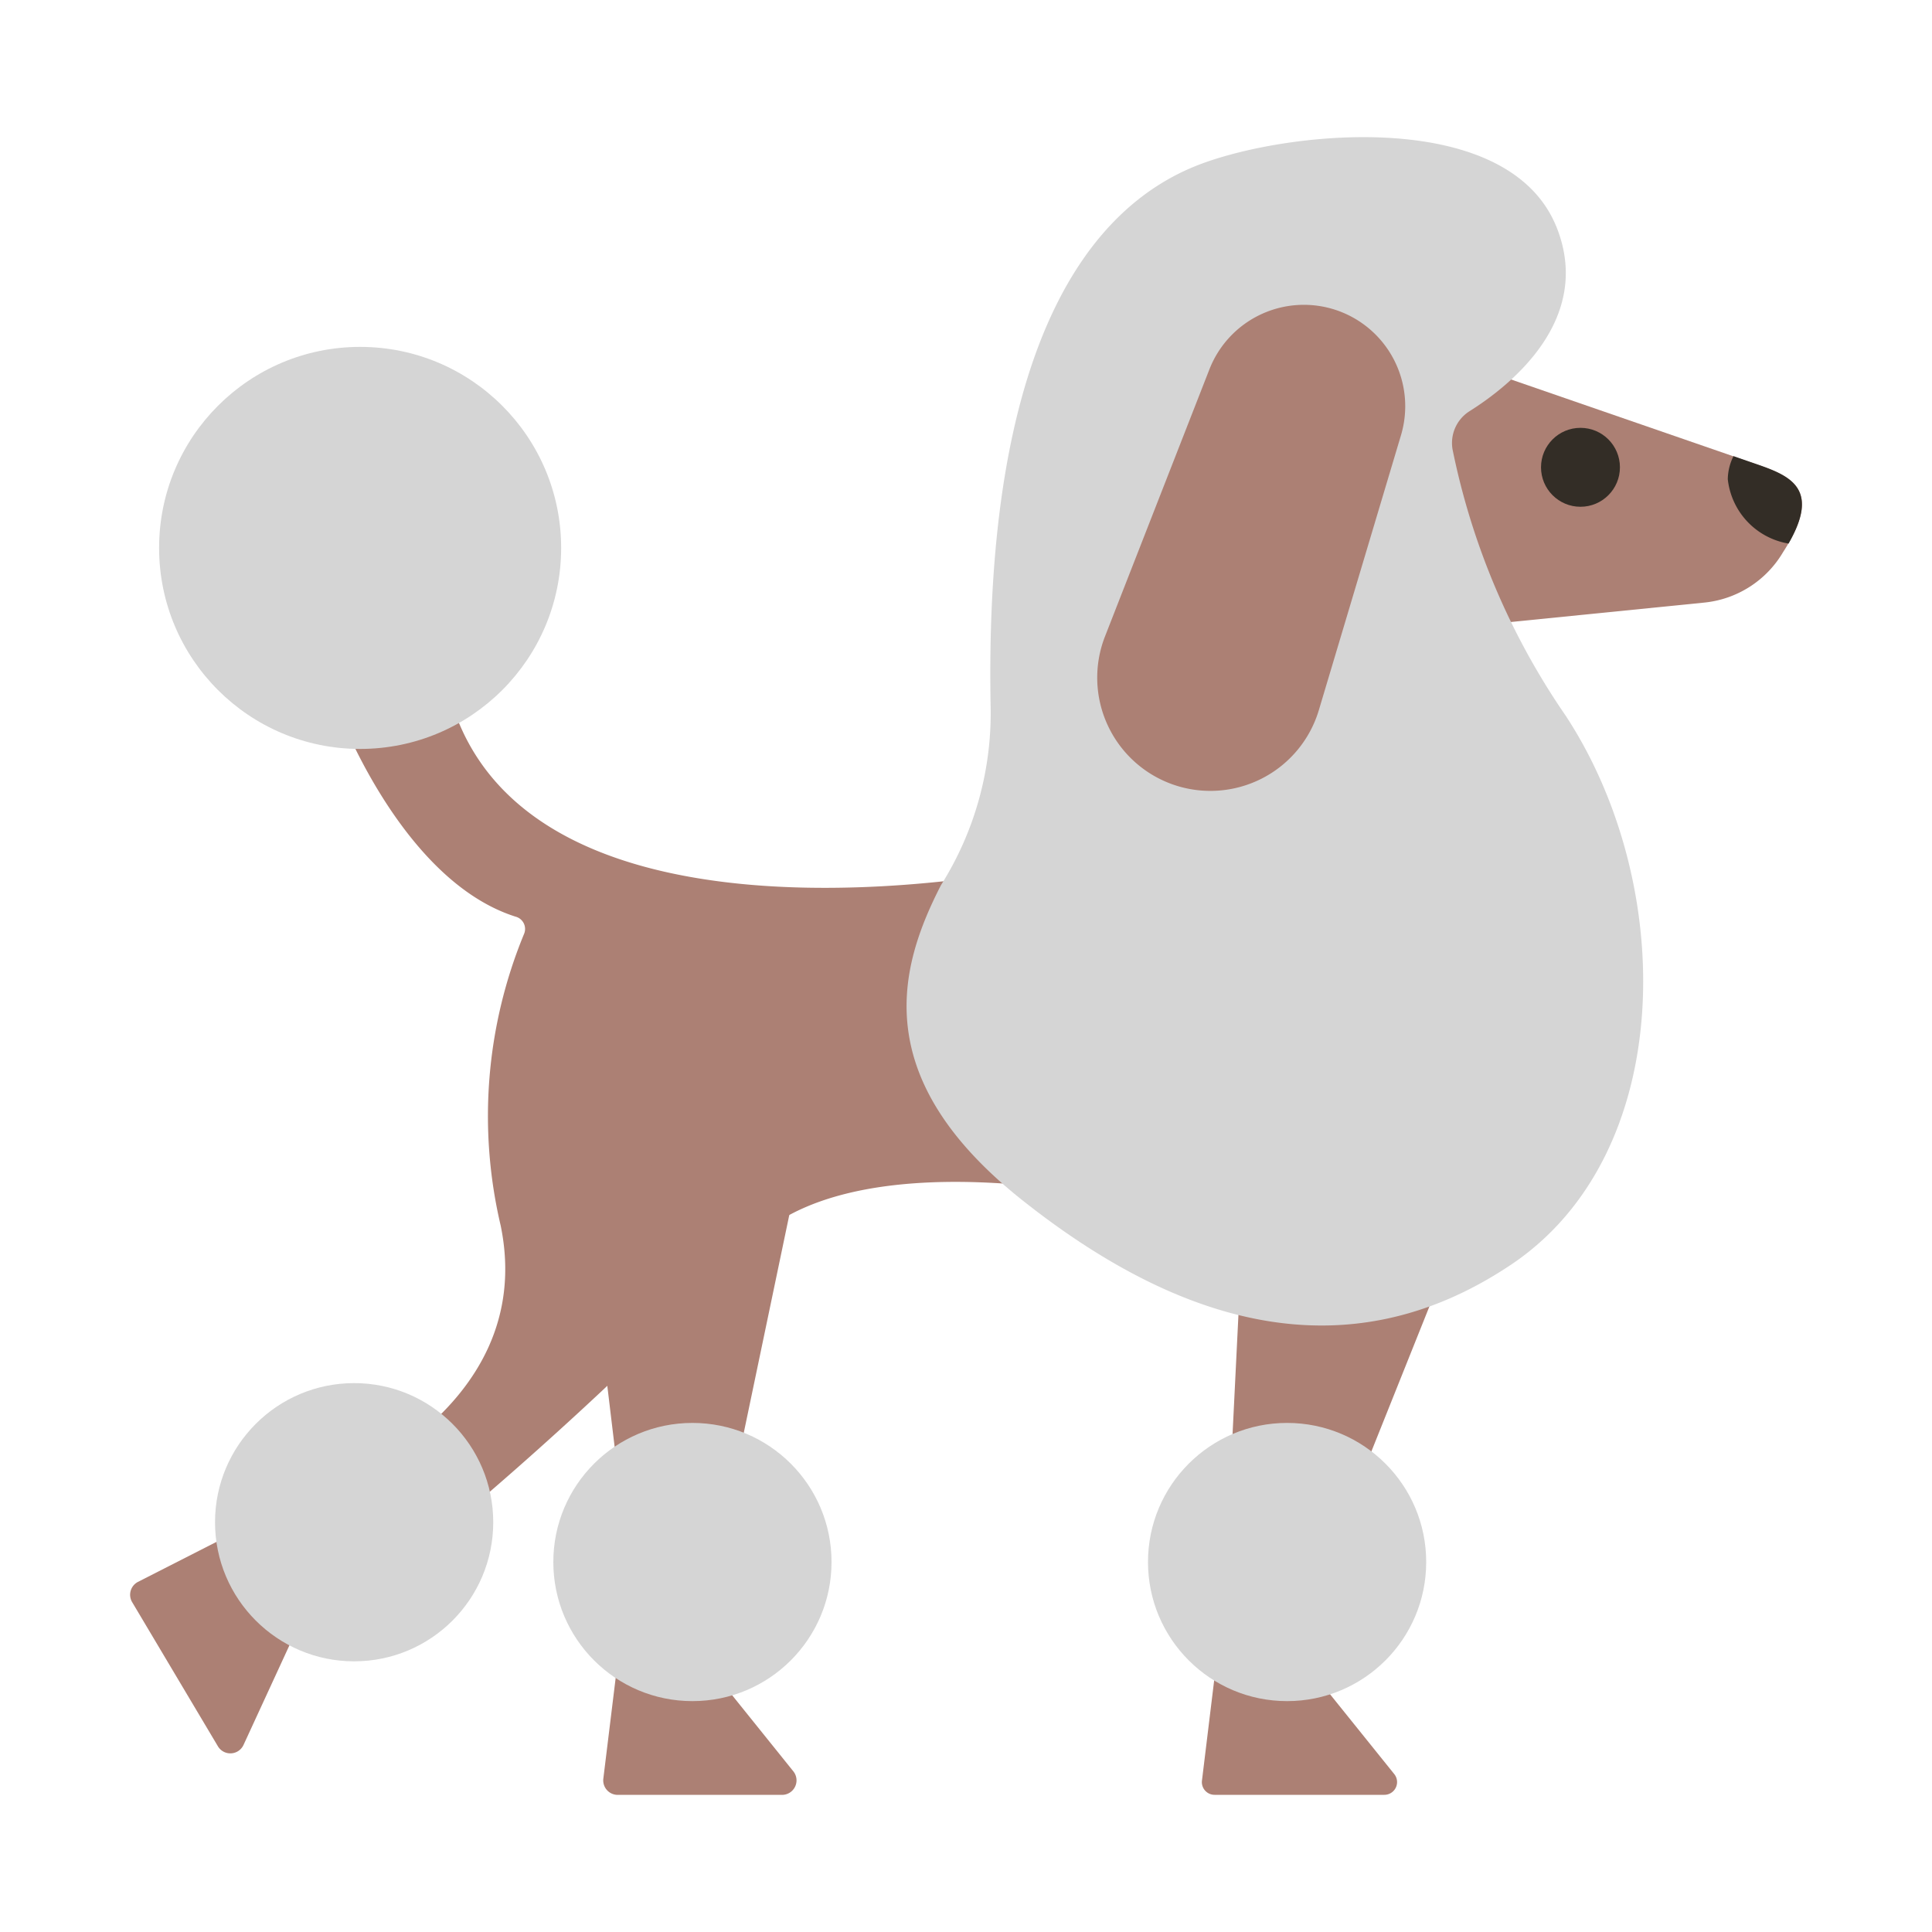 <svg id="Layer_1" data-name="Layer 1" xmlns="http://www.w3.org/2000/svg" viewBox="0 0 40 40"><defs><style>.cls-1{fill:#ac8074;}.cls-2{fill:#d5d5d5;}.cls-3{fill:#332d26;}.cls-4{fill:none;}</style></defs><path class="cls-1" d="M21.464,17.96S9.832,20.415,9.138,13.478l-2.187,1.1s1.309,3.632,3.722,4.4a.263.263,0,0,1,.177.358,9.881,9.881,0,0,0-.484,6.038c.8,3.895-3.735,5.5-3.735,5.5l2.454.907a77.581,77.581,0,0,0,6.35-5.923c2.134-2.4,8.056-.96,8.056-.96Z"/><polygon class="cls-1" points="30.266 25.371 28.314 30.248 25.501 30.052 25.732 25.371 30.266 25.371"/><polygon class="cls-1" points="16.628 23.784 15.318 30.052 12.737 30.052 12.044 24.284 16.628 23.784"/><path class="cls-1" d="M27.424,34.937l1.443,1.794a.264.264,0,0,1-.206.429H25.148a.263.263,0,0,1-.262-.3l.282-2.315Z"/><path class="cls-1" d="M15.061,34.977l1.367,1.7a.3.3,0,0,1-.232.484H12.791a.3.3,0,0,1-.3-.333l.279-2.278Z"/><path class="cls-1" d="M6.276,33.449,5.04,36.131a.3.3,0,0,1-.526.028l-1.779-2.99a.3.3,0,0,1,.12-.417l2.636-1.343Z"/><path class="cls-1" d="M29.688,7.305l6.543,2.261c.765.265,1.577.484.687,1.863h0a2.14,2.14,0,0,1-1.634,1.047l-6.457.648Z"/><path class="cls-2" d="M30.074,9.307a.778.778,0,0,1,.35-.793c.834-.524,2.556-1.881,1.812-3.788-.967-2.479-5.472-2.043-7.375-1.33-2.65.994-4.473,4.358-4.352,11.185a6.68,6.68,0,0,1-1.027,3.745c-.88,1.713-1.512,3.99,1.692,6.529s6.678,3.627,10.109,1.33,3.433-7.859,1.135-11.364A14.962,14.962,0,0,1,30.074,9.307Z"/><circle class="cls-2" cx="7.456" cy="11.344" r="4.162"/><circle class="cls-2" cx="26.648" cy="32.34" r="2.88"/><circle class="cls-2" cx="7.332" cy="31.516" r="2.88"/><circle class="cls-2" cx="14.336" cy="32.34" r="2.88"/><path class="cls-1" d="M24.3,16.248h0A2.344,2.344,0,0,0,27.306,14.7l1.7-5.689a2.1,2.1,0,0,0-1.328-2.586h0a2.1,2.1,0,0,0-2.638,1.221l-2.162,5.53A2.345,2.345,0,0,0,24.3,16.248Z"/><circle class="cls-3" cx="32.722" cy="9.675" r="0.817"/><path class="cls-3" d="M35.772,9.921a1.1,1.1,0,0,1,.118-.477l.355.123c.73.252,1.483.474.785,1.687A1.517,1.517,0,0,1,35.772,9.921Z"/><rect class="cls-4" width="40" height="40"/></svg>